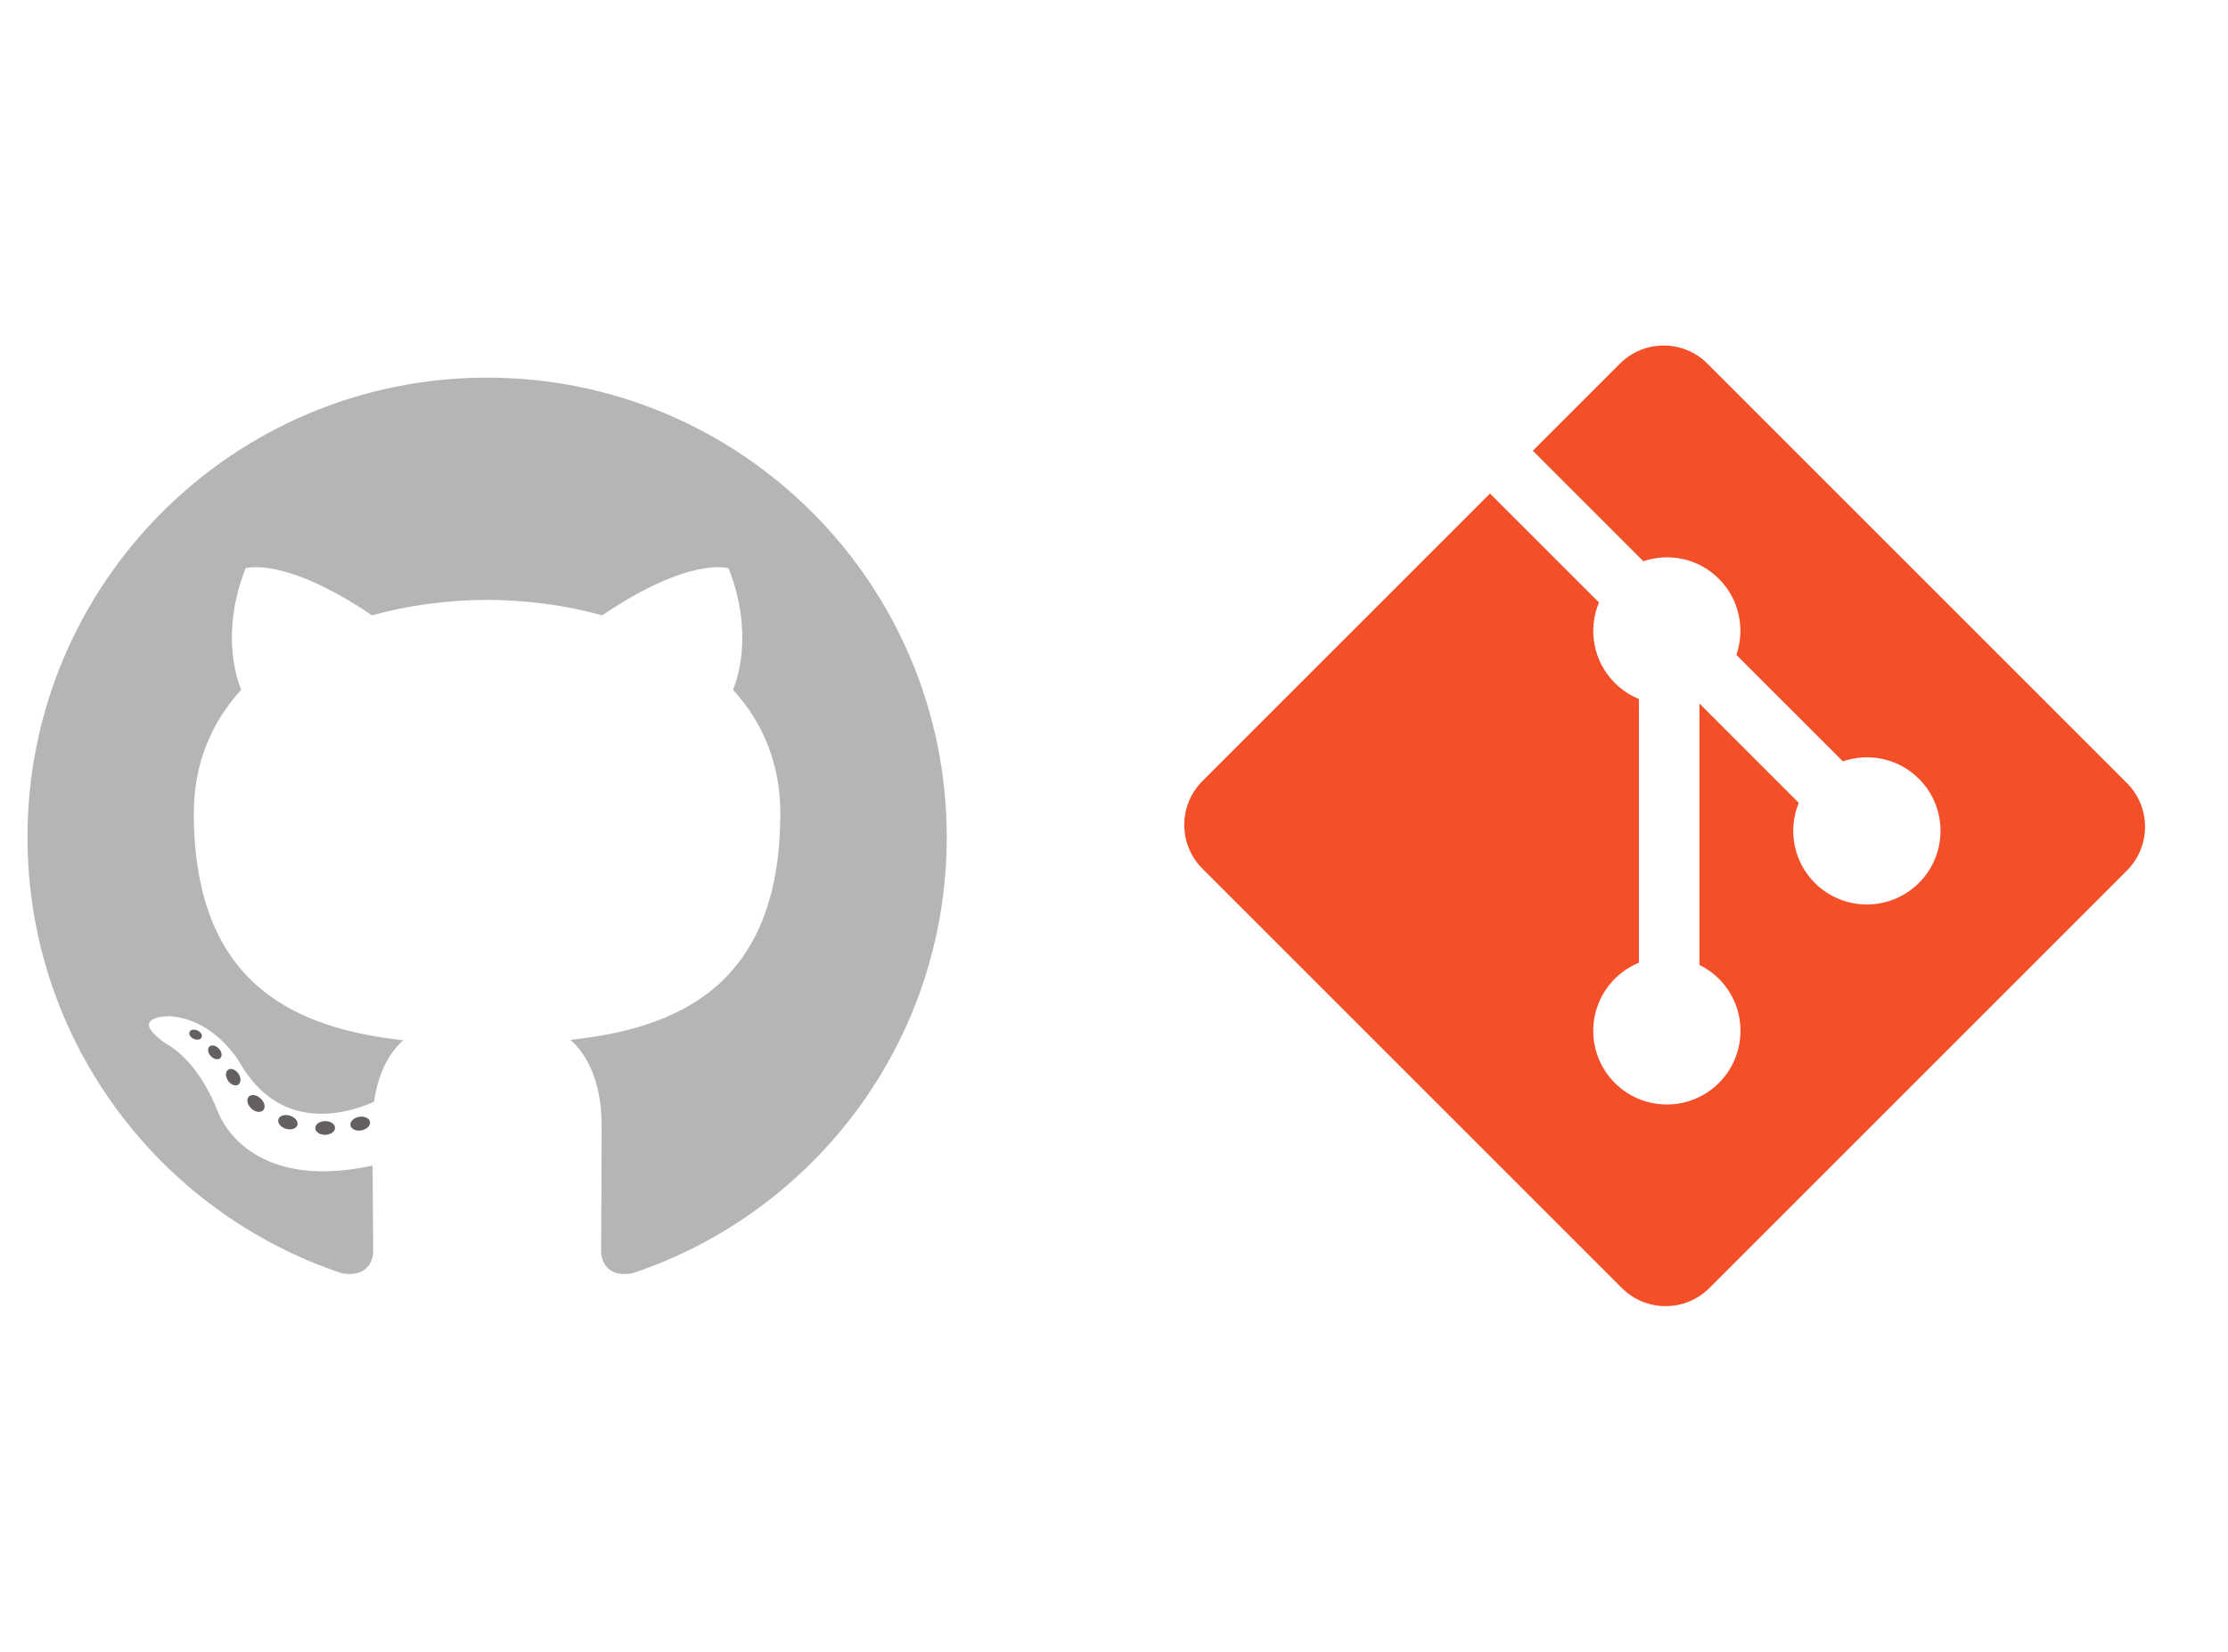 <svg width="263" height="195" viewBox="0 0 263 195" fill="none" xmlns="http://www.w3.org/2000/svg">
<g clip-path="url(#clip0_95_23)">
<path d="M251.068 92.449L201.55 42.933C198.7 40.081 194.075 40.081 191.221 42.933L180.939 53.216L193.983 66.26C197.015 65.236 200.49 65.923 202.906 68.339C205.334 70.77 206.015 74.275 204.967 77.317L217.538 89.888C220.579 88.84 224.089 89.517 226.517 91.95C229.913 95.344 229.913 100.845 226.517 104.24C225.71 105.048 224.752 105.688 223.697 106.125C222.642 106.562 221.512 106.787 220.37 106.787C219.229 106.787 218.098 106.562 217.043 106.125C215.989 105.688 215.031 105.048 214.223 104.24C213.011 103.027 212.184 101.482 211.848 99.8C211.511 98.118 211.68 96.374 212.332 94.788L200.609 83.065L200.608 113.918C201.458 114.337 202.235 114.892 202.907 115.56C206.301 118.954 206.301 124.453 202.907 127.854C199.512 131.247 194.009 131.247 190.617 127.854C187.223 124.454 187.223 118.955 190.617 115.56C191.43 114.746 192.398 114.102 193.462 113.665V82.526C192.397 82.09 191.429 81.445 190.617 80.629C188.046 78.06 187.427 74.286 188.746 71.127L175.886 58.268L141.933 92.22C140.563 93.59 139.793 95.448 139.793 97.386C139.793 99.323 140.563 101.182 141.933 102.552L191.452 152.068C194.303 154.92 198.927 154.92 201.783 152.068L251.069 102.782C252.439 101.411 253.208 99.553 253.208 97.615C253.208 95.678 252.438 93.819 251.068 92.449Z" fill="#F34F29"/>
</g>
<path fill-rule="evenodd" clip-rule="evenodd" d="M57.5 44.585C27.54 44.585 3.245 68.874 3.245 98.84C3.245 122.812 18.791 143.148 40.348 150.323C43.059 150.826 44.054 149.146 44.054 147.713C44.054 146.419 44.004 142.145 43.98 137.612C28.887 140.894 25.702 131.21 25.702 131.21C23.234 124.939 19.677 123.272 19.677 123.272C14.754 119.904 20.049 119.974 20.049 119.974C25.496 120.356 28.365 125.565 28.365 125.565C33.204 133.858 41.058 131.461 44.154 130.075C44.641 126.569 46.047 124.175 47.598 122.82C35.548 121.45 22.879 116.797 22.879 96.008C22.879 90.084 24.999 85.244 28.47 81.444C27.905 80.078 26.048 74.56 28.994 67.087C28.994 67.087 33.549 65.629 43.917 72.648C48.246 71.445 52.888 70.841 57.5 70.82C62.109 70.841 66.754 71.444 71.091 72.647C81.446 65.627 85.996 67.085 85.996 67.085C88.949 74.558 87.092 80.077 86.528 81.442C90.007 85.243 92.112 90.082 92.112 96.006C92.112 116.844 79.42 121.432 67.339 122.776C69.286 124.459 71.02 127.762 71.02 132.823C71.02 140.082 70.957 145.925 70.957 147.712C70.957 149.156 71.934 150.847 74.683 150.315C96.228 143.132 111.756 122.803 111.756 98.84C111.755 68.876 87.463 44.585 57.5 44.585Z" fill="#B7B4B4"/>
<path d="M23.794 122.482C23.675 122.751 23.251 122.832 22.864 122.648C22.469 122.472 22.249 122.105 22.377 121.834C22.493 121.556 22.918 121.479 23.311 121.665C23.706 121.842 23.931 122.213 23.793 122.483L23.794 122.482ZM25.992 124.934C25.734 125.174 25.228 125.062 24.885 124.682C24.529 124.305 24.463 123.799 24.726 123.556C24.994 123.317 25.484 123.43 25.84 123.807C26.194 124.19 26.264 124.691 25.993 124.935L25.992 124.934ZM28.132 128.058C27.799 128.289 27.255 128.073 26.919 127.59C26.587 127.107 26.587 126.528 26.928 126.297C27.263 126.065 27.799 126.274 28.141 126.752C28.471 127.242 28.471 127.822 28.132 128.058ZM31.062 131.077C30.765 131.405 30.131 131.317 29.667 130.871C29.194 130.433 29.062 129.81 29.359 129.483C29.661 129.155 30.298 129.246 30.764 129.69C31.238 130.127 31.381 130.75 31.064 131.076L31.062 131.077ZM35.105 132.83C34.973 133.255 34.363 133.448 33.748 133.267C33.134 133.081 32.733 132.584 32.858 132.154C32.984 131.726 33.598 131.526 34.217 131.719C34.831 131.904 35.232 132.398 35.105 132.83ZM39.546 133.154C39.561 133.602 39.04 133.972 38.396 133.981C37.746 133.996 37.221 133.633 37.214 133.193C37.214 132.741 37.724 132.375 38.373 132.363C39.017 132.351 39.547 132.711 39.547 133.154L39.546 133.154ZM43.677 132.452C43.754 132.888 43.306 133.336 42.665 133.455C42.036 133.572 41.452 133.301 41.371 132.869C41.294 132.421 41.75 131.973 42.379 131.857C43.021 131.747 43.596 132.009 43.677 132.452Z" fill="#646060"/>
<defs>
<clipPath id="clip0_95_23">
<rect width="115" height="115" fill="white" transform="translate(139 40)"/>
</clipPath>
</defs>
</svg>
